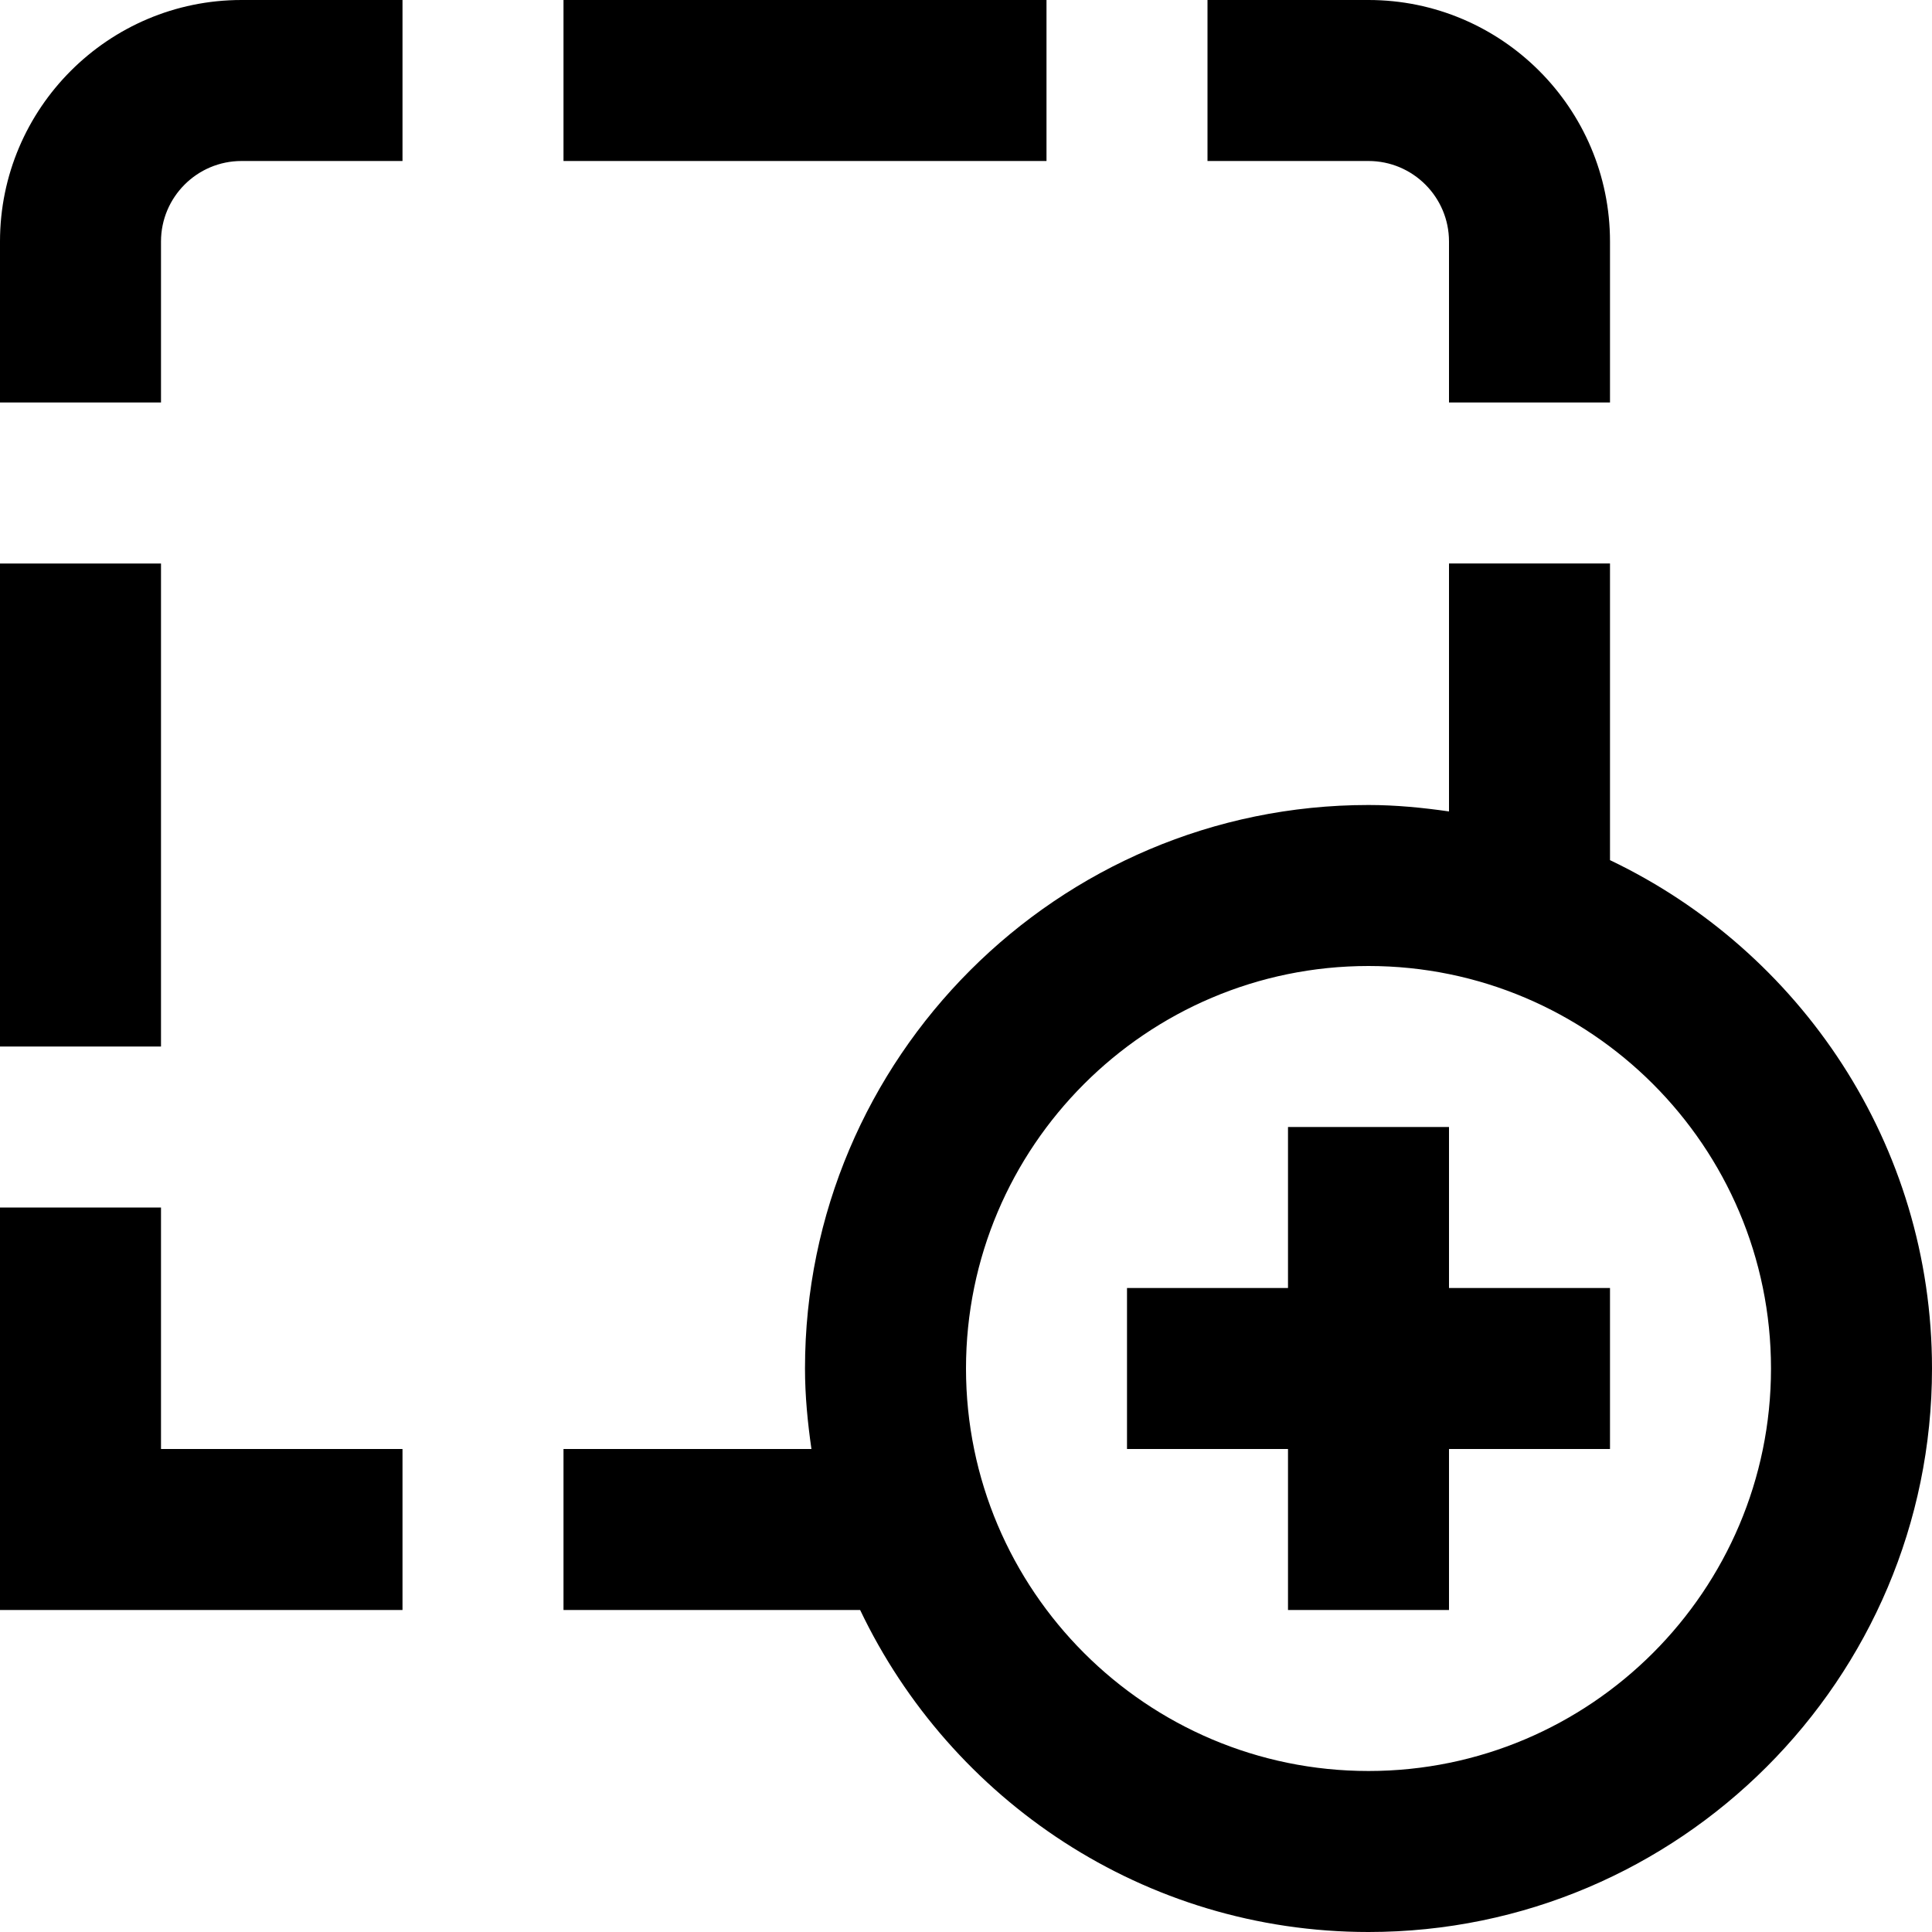 <?xml version="1.0" encoding="UTF-8"?>
<svg xmlns="http://www.w3.org/2000/svg" id="Layer_1" data-name="Layer 1" viewBox="0 0 24 24">
  <path d="M20,10.685v-3.685h-2v3.08c-.328-.047-.66-.08-1-.08-3.859,0-7,3.141-7,7,0,.34,.033,.672,.08,1h-3.08v2h3.685c1.126,2.361,3.53,4,6.315,4,3.859,0,7-3.141,7-7,0-2.785-1.639-5.188-4-6.315Zm-3,11.315c-2.757,0-5-2.243-5-5s2.243-5,5-5,5,2.243,5,5-2.243,5-5,5Zm1-6h2v2h-2v2h-2v-2h-2v-2h2v-2h2v2ZM3,0h2V2H3c-.552,0-1,.449-1,1v2H0V3C0,1.346,1.346,0,3,0Zm-1,13H0V7H2v6Zm0,5h3v2H0v-5H2v3ZM17,2h-2V0h2c1.654,0,3,1.346,3,3v2h-2V3c0-.551-.448-1-1-1Zm-4,0H7V0h6V2Z"/>
</svg>
